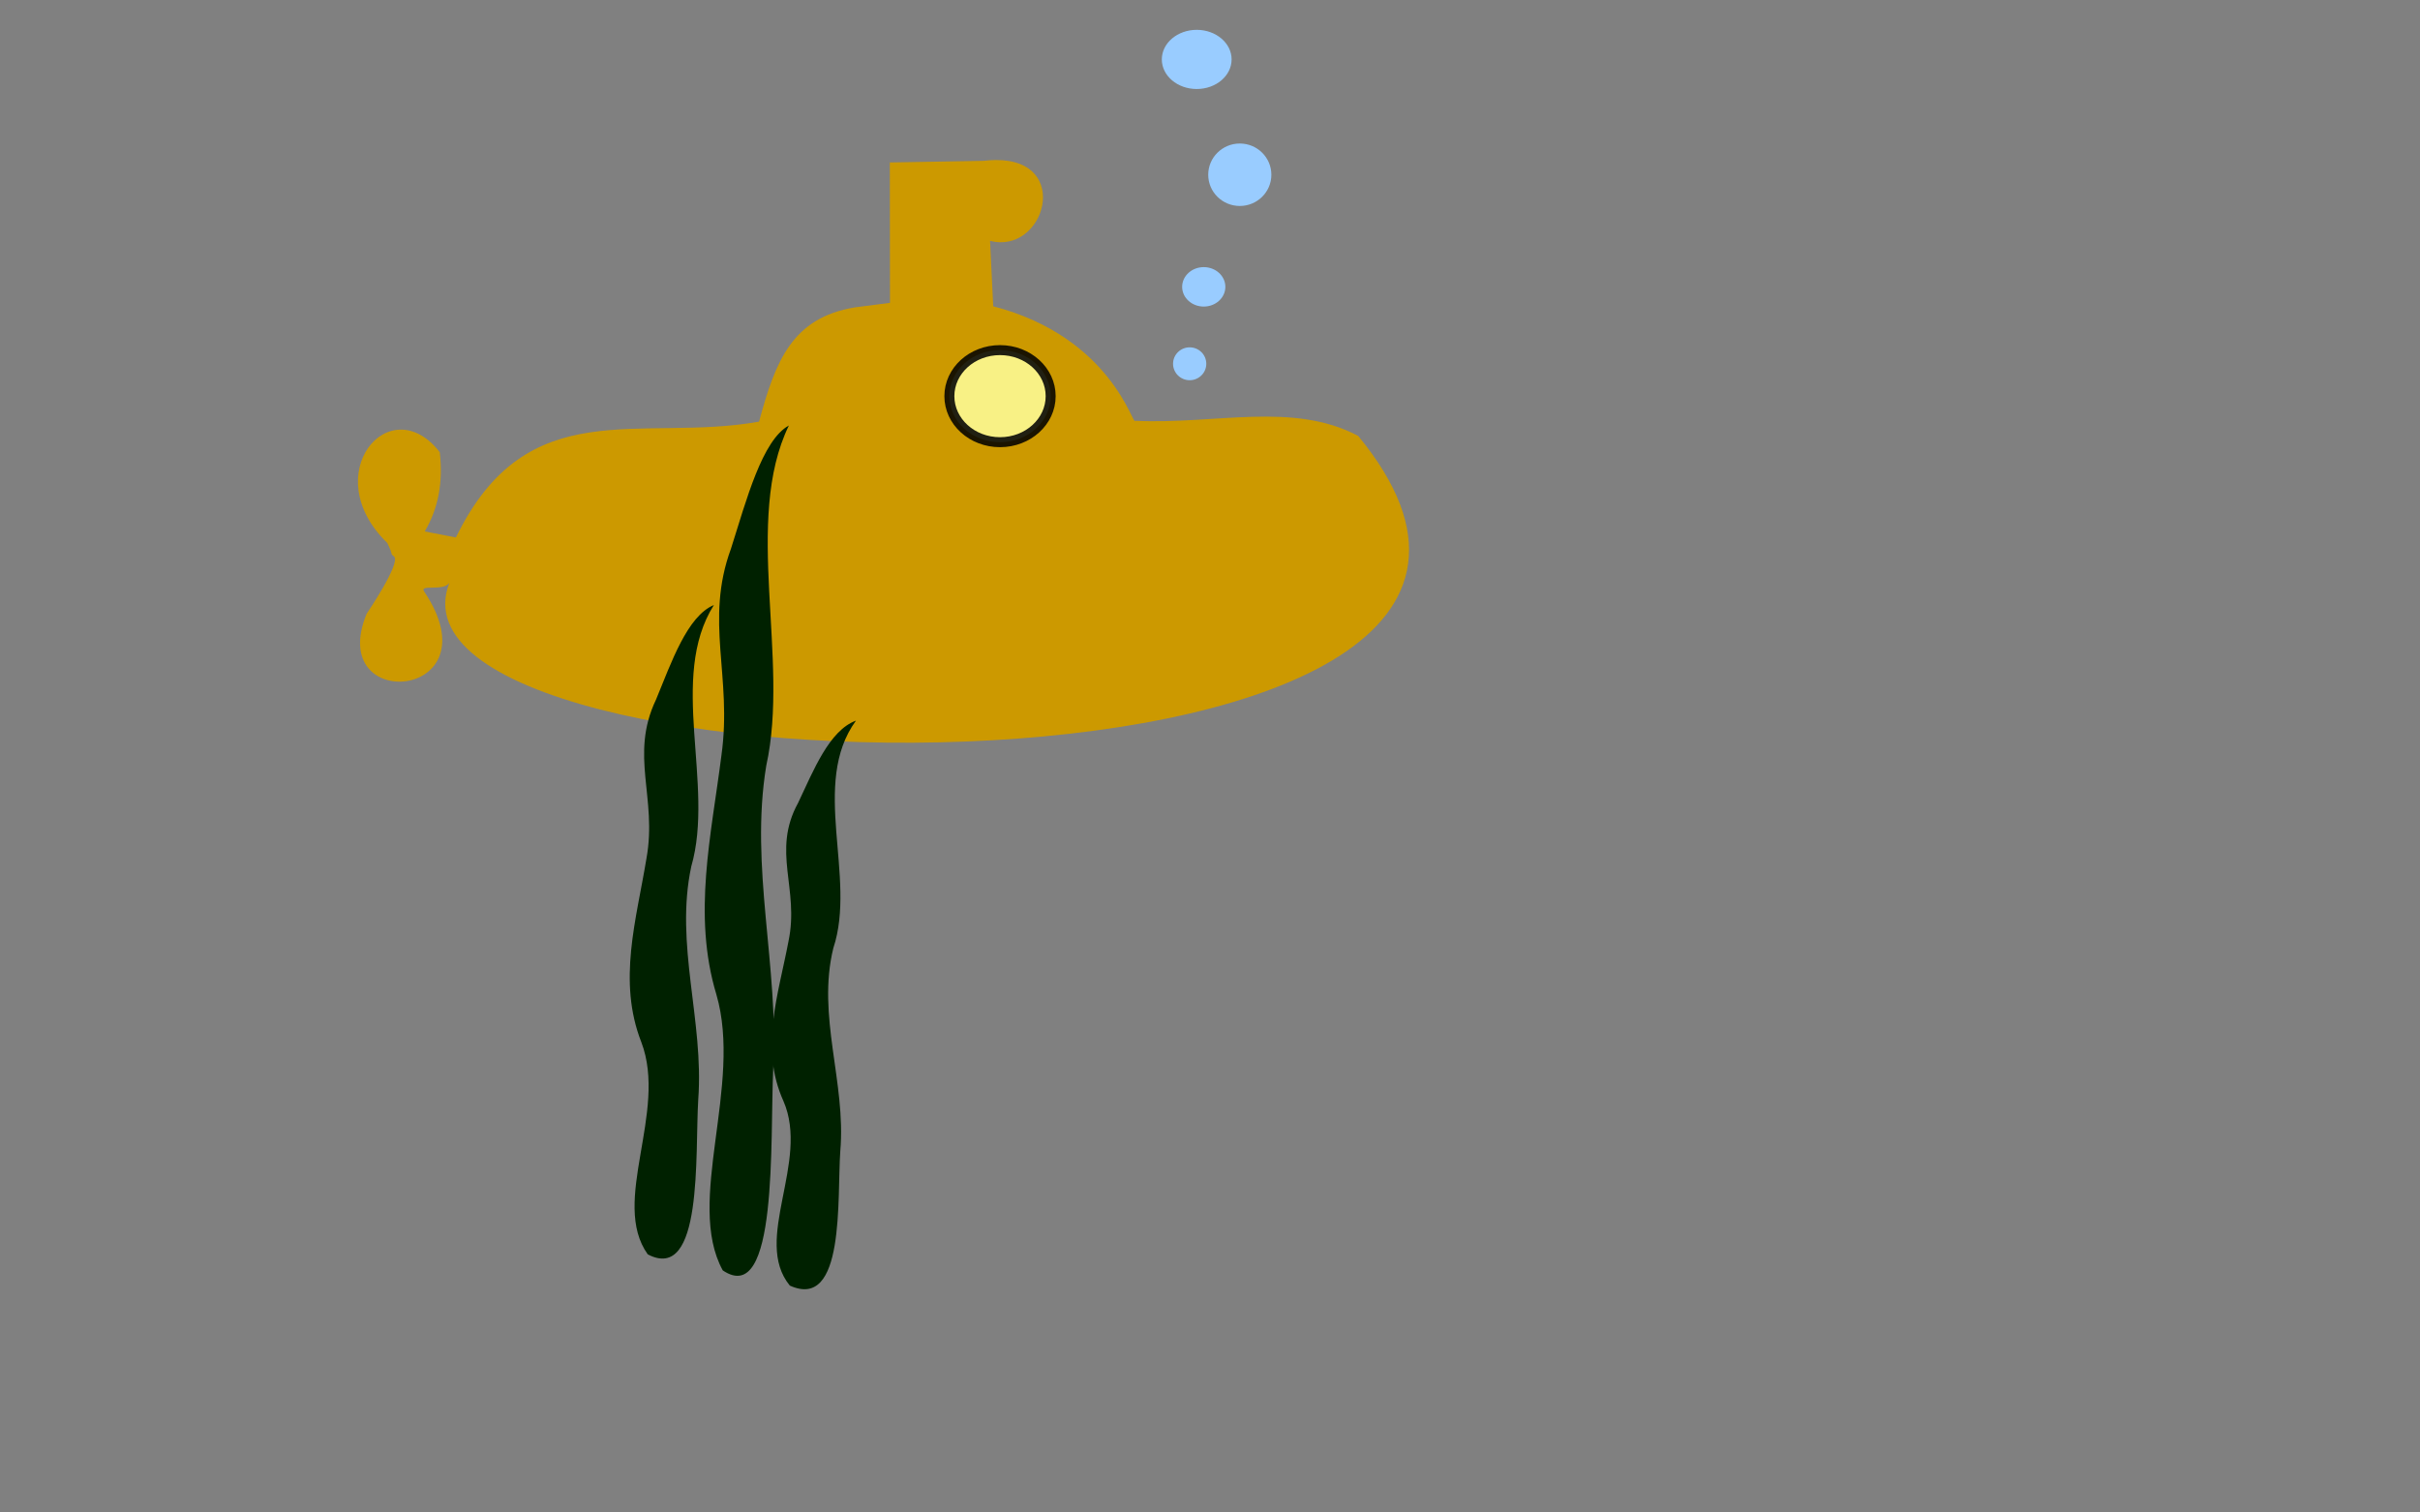 <?xml version="1.0" encoding="UTF-8" standalone="no"?>
<!-- Created with Inkscape (http://www.inkscape.org/) -->

<svg
   xmlns:dc="http://purl.org/dc/elements/1.1/"
   xmlns:cc="http://creativecommons.org/ns#"
   xmlns:rdf="http://www.w3.org/1999/02/22-rdf-syntax-ns#"
   xmlns:svg="http://www.w3.org/2000/svg"
   xmlns="http://www.w3.org/2000/svg"
   xmlns:sodipodi="http://sodipodi.sourceforge.net/DTD/sodipodi-0.dtd"
   xmlns:inkscape="http://www.inkscape.org/namespaces/inkscape"
   width="800"
   height="500"
   viewBox="0 0 800 500"
   id="svg2"
   version="1.1"
   inkscape:version="0.91 r"
   sodipodi:docname="aa.svg">
  <rect x="0" y="0" width="800" height="500" fill="#808080" stroke="none"/>
  <defs
     id="defs4" />
  <sodipodi:namedview
     id="base"
     pagecolor="#ffffff"
     bordercolor="#666666"
     borderopacity="1.0"
     inkscape:pageopacity="0.0"
     inkscape:pageshadow="2"
     inkscape:zoom="1.3661096"
     inkscape:cx="349.64178"
     inkscape:cy="304.38217"
     inkscape:document-units="px"
     inkscape:current-layer="alga"
     showgrid="false"
     inkscape:window-width="1366"
     inkscape:window-height="709"
     inkscape:window-x="0"
     inkscape:window-y="0"
     inkscape:window-maximized="0"
     units="px" />
  <g
     id="submarine"
     opacity=".3"
     fill-rule="evenodd"
     inkscape:label="#g9843"
     style="opacity:1">
    <path
       inkscape:connector-curvature="0"
       id="path3401"
       d="m 329.162,52.902 c -1.253,0.01 -2.589,0.096 -4.014,0.266 l -30.991,0.539 0.055,46.404 -11.72,1.516 c -20.507,3.458 -26.092,17.482 -31.566,37.762 -39.309,7.029 -76.59,-10.283 -100.209,38.289 l -10.314,-1.99 c 4.603,-7.758 6.1,-16.54 4.973,-26.188 -16.454,-21.25 -40.783,7.286 -17.35,29.988 2.21,4.456 0.797,3.35 2.209,4.457 2.516,1.972 -9.025,18.938 -9.025,18.938 -13.756,33.376 42.999,28.427 19.007,-7.346 -1.694,-2.526 6.365,0.056 8.334,-2.859 -28.712,74.07 406.989,80.909 300.429,-48.582 -21.552,-11.406 -47.023,-3.741 -73.709,-4.988 -0.629,2.337 -7.549,-27.617 -46.932,-37.857 l -1.044,-21.635 c 17.979,4.681 27.339,-26.885 1.866,-26.713 z"
       style="fill:#cc9900;fill-rule:evenodd;stroke:none;stroke-width:1px;stroke-linecap:butt;stroke-linejoin:miter;stroke-opacity:1" />
    <ellipse
       ry="15.22"
       rx="16.742"
       cy="130.961"
       cx="330.585"
       id="path9841"
       style="color:#000000;display:inline;overflow:visible;visibility:visible;opacity:0.867;fill:#ffff99;fill-opacity:1;fill-rule:nonzero;stroke:#000000;stroke-width:3.3;stroke-linecap:round;stroke-linejoin:round;stroke-miterlimit:4;stroke-dasharray:none;stroke-dashoffset:0;stroke-opacity:1;marker:none;enable-background:accumulate" />
  </g>
  <g
     id="alga">
    <path
       inkscape:label="#path8192"
       sodipodi:nodetypes="ccccccccc"
       inkscape:connector-curvature="0"
       d="m 236,200 c -15.211,24.096 0.341,59.346 -7.478,86.427 -5.539,25.864 4.246,50.983 2.302,77.047 -1.111,17.949 1.699,60.797 -16.688,51.2 -12.472,-17.455 6.675,-47.013 -2.117,-70.122 -7.936,-20.249 -1.642,-40.48 1.684,-60.76 3.647,-20.034 -5.668,-34.047 3.165,-52.527 5.113,-12.386 10.305,-27.541 19.132,-31.265 z"
       style="color:#ffffff;display:inline;overflow:visible;visibility:visible;opacity:1;fill:#002100;fill-opacity:1;fill-rule:nonzero;stroke:none;stroke-width:1;stroke-linecap:round;stroke-linejoin:round;stroke-miterlimit:4;stroke-dasharray:none;stroke-dashoffset:0;stroke-opacity:1;marker:none;enable-background:accumulate"
       id="alga-0" />
    <path
       inkscape:label="#path8192"
       sodipodi:nodetypes="ccccccccc"
       inkscape:connector-curvature="0"
       d="m 260.789,140.659 c -15.211,31.35 0.341,77.213 -7.478,112.446 -5.539,33.651 4.246,66.331 2.302,100.243 -1.111,23.353 1.699,79.1 -16.688,66.614 -12.472,-22.71 6.675,-61.166 -2.117,-91.233 -7.936,-26.345 -1.642,-52.667 1.684,-79.052 3.647,-26.065 -5.668,-44.298 3.165,-68.34 5.113,-16.115 10.305,-35.833 19.132,-40.678 z"
       style="color:#ffffff;display:inline;overflow:visible;visibility:visible;opacity:1;fill:#002100;fill-opacity:1;fill-rule:nonzero;stroke:none;stroke-width:1;stroke-linecap:round;stroke-linejoin:round;stroke-miterlimit:4;stroke-dasharray:none;stroke-dashoffset:0;stroke-opacity:1;marker:none;enable-background:accumulate"
       id="alga-1" />
    <path
       inkscape:label="#path8192"
       sodipodi:nodetypes="ccccccccc"
       inkscape:connector-curvature="0"
       d="m 282.963,238.227 c -15.211,20.963 0.341,51.631 -7.478,75.191 -5.539,22.502 4.246,44.355 2.302,67.031 -1.111,15.616 1.699,52.893 -16.688,44.544 -12.472,-15.186 6.675,-40.901 -2.117,-61.006 -7.936,-17.616 -1.642,-35.218 1.684,-52.861 3.647,-17.429 -5.668,-29.621 3.165,-45.698 5.113,-10.776 10.305,-23.961 19.132,-27.201 z"
       style="color:#ffffff;display:inline;overflow:visible;visibility:visible;opacity:1;fill:#002100;fill-opacity:1;fill-rule:nonzero;stroke:none;stroke-width:1;stroke-linecap:round;stroke-linejoin:round;stroke-miterlimit:4;stroke-dasharray:none;stroke-dashoffset:0;stroke-opacity:1;marker:none;enable-background:accumulate"
       id="alga-2" />
    <ellipse
       style="color:#000000;display:inline;overflow:visible;visibility:visible;opacity:1;fill:#99ccff;fill-opacity:1;fill-rule:nonzero;stroke:none;stroke-width:1;stroke-linecap:round;stroke-linejoin:round;stroke-miterlimit:4;stroke-dasharray:none;stroke-dashoffset:0;stroke-opacity:1;marker:none;enable-background:accumulate"
       id="path8213"
       cx="397.935"
       cy="94.825"
       rx="7.141"
       ry="6.521" />
    <ellipse
       style="color:#000000;display:inline;overflow:visible;visibility:visible;opacity:1;fill:#99ccff;fill-opacity:1;fill-rule:nonzero;stroke:none;stroke-width:1;stroke-linecap:round;stroke-linejoin:round;stroke-miterlimit:4;stroke-dasharray:none;stroke-dashoffset:0;stroke-opacity:1;marker:none;enable-background:accumulate"
       id="path8215"
       cx="395.608"
       cy="19.644"
       rx="11.535"
       ry="9.781" />
    <ellipse
       style="color:#000000;display:inline;overflow:visible;visibility:visible;opacity:1;fill:#99ccff;fill-opacity:1;fill-rule:nonzero;stroke:none;stroke-width:1;stroke-linecap:round;stroke-linejoin:round;stroke-miterlimit:4;stroke-dasharray:none;stroke-dashoffset:0;stroke-opacity:1;marker:none;enable-background:accumulate"
       id="path8217"
       cx="393.281"
       cy="120.258"
       rx="5.493"
       ry="5.434" />
    <ellipse
       style="color:#000000;display:inline;overflow:visible;visibility:visible;opacity:1;fill:#99ccff;fill-opacity:1;fill-rule:nonzero;stroke:none;stroke-width:1;stroke-linecap:round;stroke-linejoin:round;stroke-miterlimit:4;stroke-dasharray:none;stroke-dashoffset:0;stroke-opacity:1;marker:none;enable-background:accumulate"
       id="path8219"
       cx="409.85"
       cy="57.766"
       rx="10.436"
       ry="10.324" />
  </g>
</svg>
